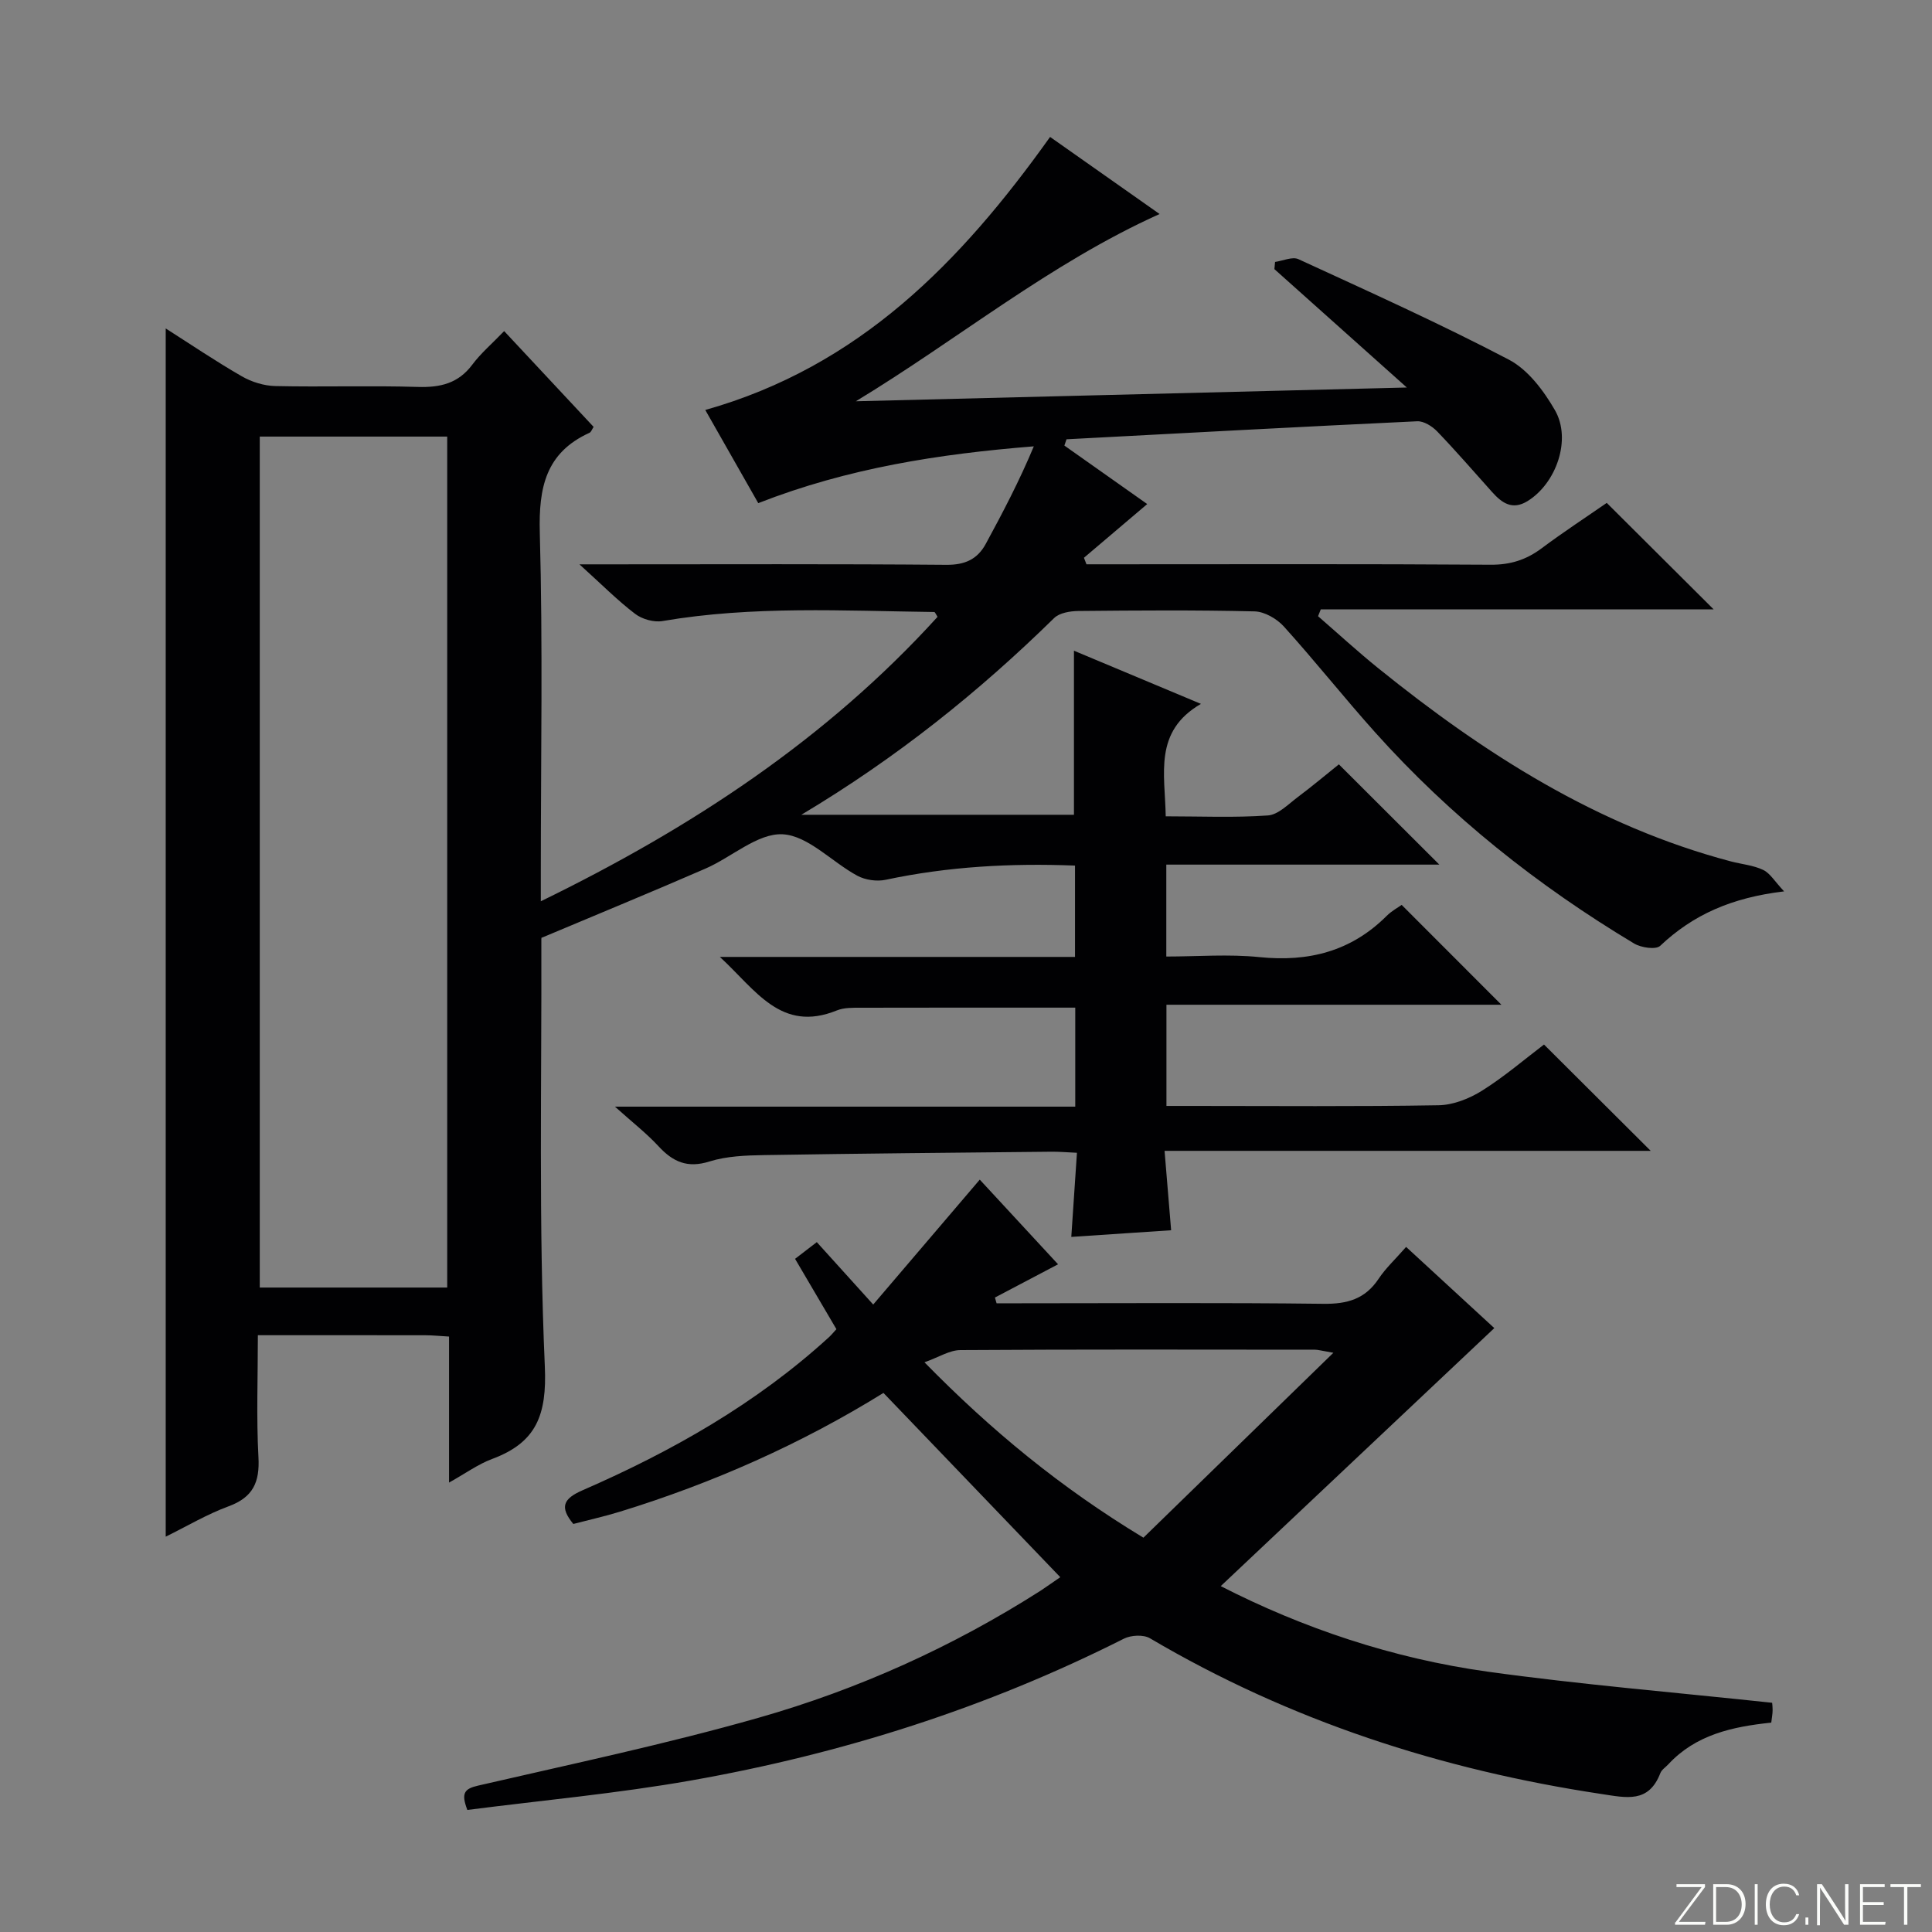 <svg enable-background="new 0 0 400 400" viewBox="0 0 400 400" xmlns="http://www.w3.org/2000/svg"><rect x="0" y="0" width="400" height="400" fill="#808080" stroke="none"/><g fill="#fbfcfa"><path d="m346.9 398 5.4-7.3h-5.2v-.6h5.9v.6l-5.4 7.2h5.5l-.1.6h-6.2v-.5z"/><path d="m354.7 390.1h2.8c2.3 0 3.9 1.6 3.9 4.1s-1.6 4.3-3.9 4.3h-2.8zm.6 7.8h2c2.2 0 3.3-1.6 3.3-3.6 0-1.8-1-3.6-3.3-3.6h-2z"/><path d="m363.9 390.1v8.4h-.6v-8.4z"/><path d="m372.5 396.3c-.4 1.3-1.4 2.3-3.2 2.3-2.4 0-3.7-1.9-3.7-4.3 0-2.3 1.2-4.3 3.7-4.3 1.8 0 2.9 1 3.2 2.4h-.6c-.4-1.1-1.1-1.8-2.5-1.8-2.1 0-3 1.9-3 3.7s.9 3.7 3 3.7c1.4 0 2.1-.7 2.5-1.7z"/><path d="m373.8 398.5v-1.5h.6v1.5z"/><path d="m376.2 398.5v-8.4h1c1.3 2 4.4 6.7 4.9 7.6-.1-1.2-.1-2.4-.1-3.8v-3.8h.7v8.4h-.9c-1.2-1.9-4.4-6.8-5-7.7.1 1.1 0 2.3 0 3.9v3.9h-.6z"/><path d="m390 394.4h-4.3v3.5h4.7l-.1.6h-5.2v-8.4h5.1v.6h-4.5v3.1h4.3v.7z"/><path d="m394.2 390.7h-2.8v-.6h6.3v.6h-2.8v7.8h-.7z"/></g><path d="m291.27 80.23c-9.88-8.84-18.65-16.67-27.42-24.51.05-.5.1-.99.14-1.49 1.63-.23 3.58-1.15 4.84-.57 14.62 6.73 29.32 13.34 43.56 20.8 3.96 2.07 7.22 6.43 9.54 10.46 3.5 6.06.26 15.19-5.69 18.84-3.12 1.91-5.27.39-7.29-1.86-3.78-4.22-7.48-8.5-11.4-12.58-1.03-1.07-2.78-2.17-4.14-2.1-24.21 1.14-48.4 2.45-72.6 3.73-.15.43-.3.87-.44 1.3 5.71 4.03 11.43 8.07 17.15 12.11-4.43 3.76-8.77 7.44-13.1 11.12.17.45.35.9.52 1.35h5.18c26.17 0 52.33-.09 78.5.09 4.08.03 7.36-1.01 10.56-3.4 4.52-3.38 9.25-6.47 13.48-9.4 7.41 7.38 14.57 14.51 22.14 22.05-27.13 0-54.24 0-81.35 0-.19.47-.37.94-.56 1.41 4.15 3.6 8.21 7.33 12.48 10.78 21.92 17.69 45.35 32.67 72.97 39.98 2.24.59 4.66.79 6.71 1.77 1.43.68 2.38 2.37 4.33 4.44-10.88 1.29-18.86 4.85-25.65 11.27-.9.85-3.96.39-5.41-.48-19.97-11.98-38.05-26.34-53.61-43.71-6.44-7.19-12.44-14.77-18.91-21.93-1.45-1.6-3.99-3.07-6.06-3.12-12.16-.29-24.33-.2-36.49-.08-1.7.02-3.89.38-5 1.46-15.61 15.3-32.54 28.9-52.34 40.73h56.44c0-11.09 0-22.26 0-33.97 8.5 3.56 16.87 7.06 26.29 11.01-9.85 5.72-7.43 14.48-7.29 23.28 7.27 0 14.24.31 21.15-.18 2.15-.15 4.24-2.34 6.2-3.81 3.05-2.28 5.97-4.75 8.5-6.77 7.03 7.02 13.89 13.86 20.8 20.76-18.48 0-37.37 0-56.53 0v19.03c6.44 0 12.92-.53 19.27.12 10.2 1.04 19-1.19 26.35-8.53 1.04-1.04 2.39-1.76 3.11-2.28 6.99 6.99 13.84 13.84 20.65 20.67-22.6 0-45.81 0-69.35 0v20.95h5.35c17 0 34 .15 51-.14 3.04-.05 6.38-1.38 9.01-3.03 4.62-2.9 8.81-6.51 12.81-9.54 7.37 7.34 14.51 14.46 22.09 22.01-33.41 0-66.72 0-100.65 0 .49 5.86.9 10.93 1.36 16.44-6.7.45-13.38.89-20.67 1.38.4-5.9.77-11.43 1.17-17.42-2.07-.09-3.69-.24-5.32-.22-19.81.2-39.63.37-59.44.7-3.8.06-7.78.21-11.35 1.33-4.56 1.43-7.55.06-10.53-3.17-2.46-2.66-5.37-4.92-9.01-8.19h95.3c0-7.24 0-13.81 0-20.5-14.91 0-29.67-.02-44.43.02-1.65 0-3.45-.04-4.93.56-11.57 4.69-16.79-4.25-24.22-11.08h73.53c0-6.48 0-12.52 0-18.91-13.29-.52-26.29.19-39.2 2.94-1.84.39-4.22.05-5.87-.84-5.26-2.84-10.18-8.3-15.45-8.58-5.18-.27-10.55 4.74-15.98 7.1-11.1 4.83-22.31 9.44-33.91 14.32.13-.35-.08-.04-.08.27.09 29.49-.58 59.02.72 88.46.45 10.13-1.77 15.79-10.93 19.19-2.88 1.07-5.45 2.96-8.9 4.88 0-10.55 0-20.27 0-30.23-1.97-.11-3.43-.27-4.9-.27-11.3-.02-22.6-.01-34.68-.01 0 8.72-.33 17.01.12 25.24.29 5.19-1.12 8.32-6.17 10.18-4.47 1.64-8.62 4.12-13.03 6.29 0-83.52 0-166.57 0-250.15 5.21 3.32 10.38 6.82 15.77 9.92 2.04 1.17 4.59 1.96 6.93 2.01 9.83.22 19.67-.12 29.49.18 4.65.14 8.37-.71 11.29-4.62 1.78-2.38 4.1-4.35 6.59-6.94 6.33 6.77 12.4 13.28 18.52 19.83-.32.48-.5 1.06-.86 1.23-9.07 4.12-10.53 11.37-10.28 20.67.64 23.31.21 46.66.21 69.99v6.33c31.21-15.21 59.15-33.58 82.14-58.89-.35-.53-.52-1-.69-1-18.78-.24-37.58-1.32-56.25 1.87-1.79.31-4.23-.38-5.69-1.5-3.66-2.79-6.93-6.1-11.51-10.24h6.47c23.17 0 46.33-.1 69.5.1 3.84.03 6.41-1.14 8.15-4.33 3.54-6.52 6.98-13.08 9.95-20.2-19.6 1.57-38.47 4.49-57.05 11.76-3.6-6.33-7.24-12.73-10.97-19.29 31.86-8.98 52.88-30.58 71.39-56.53 7.41 5.22 15.06 10.6 22.67 15.96-22.71 10.22-41.69 25.93-62.89 38.77 37.59-.95 75.16-1.88 114.08-2.85zm-198.68 186.34c0-58.93 0-117.61 0-176.18-13.16 0-25.92 0-38.81 0v176.18z" fill="#010103"/><path d="m219.52 326.54c-12.23-12.74-24.28-25.31-36.61-38.15-16.99 10.53-35.31 18.67-54.6 24.6-3.16.97-6.41 1.69-9.61 2.53-2.85-3.46-2.14-5.21 1.9-6.97 18.54-8.08 36.01-17.97 51.05-31.72.47-.43.88-.94 1.52-1.64-2.79-4.75-5.55-9.44-8.56-14.56 1.44-1.11 2.84-2.19 4.5-3.46 3.57 3.95 7.34 8.12 11.68 12.92 7.45-8.74 14.64-17.17 22.06-25.86 5.12 5.54 10.49 11.35 16.21 17.53-4.58 2.41-8.83 4.65-13.07 6.88.11.4.22.79.34 1.19h4.71c20.99 0 41.98-.15 62.97.11 4.92.06 8.62-.98 11.41-5.17 1.45-2.19 3.44-4.02 5.7-6.61 6.16 5.67 12.18 11.22 18.26 16.81-19.02 17.94-37.7 35.56-56.64 53.42 17.01 8.71 35.62 14.97 55.2 17.7 19.36 2.69 38.87 4.3 58.95 6.45-.03-.33.11.6.11 1.53 0 .8-.17 1.59-.28 2.58-8.06.84-15.63 2.5-21.31 8.63-.57.61-1.38 1.12-1.66 1.84-2.42 6.25-6.99 5.09-12.18 4.31-33.17-5-64.49-15.15-93.48-32.24-1.35-.8-3.94-.66-5.42.09-28.39 14.33-58.38 23.84-89.6 29.35-15.31 2.7-30.85 4.11-46.31 6.1-1.32-3.45-.66-4.38 2.23-5.04 19.39-4.48 38.89-8.59 58.01-14.03 20.69-5.89 40.26-14.72 58.47-26.34 1.34-.89 2.67-1.84 4.05-2.78zm17.21-8.18c12.91-12.56 25.65-24.97 39.33-38.28-2.54-.44-3.17-.64-3.8-.64-24.47-.02-48.95-.08-73.42.08-2.23.01-4.46 1.47-7.44 2.53 13.82 14.1 28.1 25.88 45.33 36.31z" fill="#010103"/></svg>